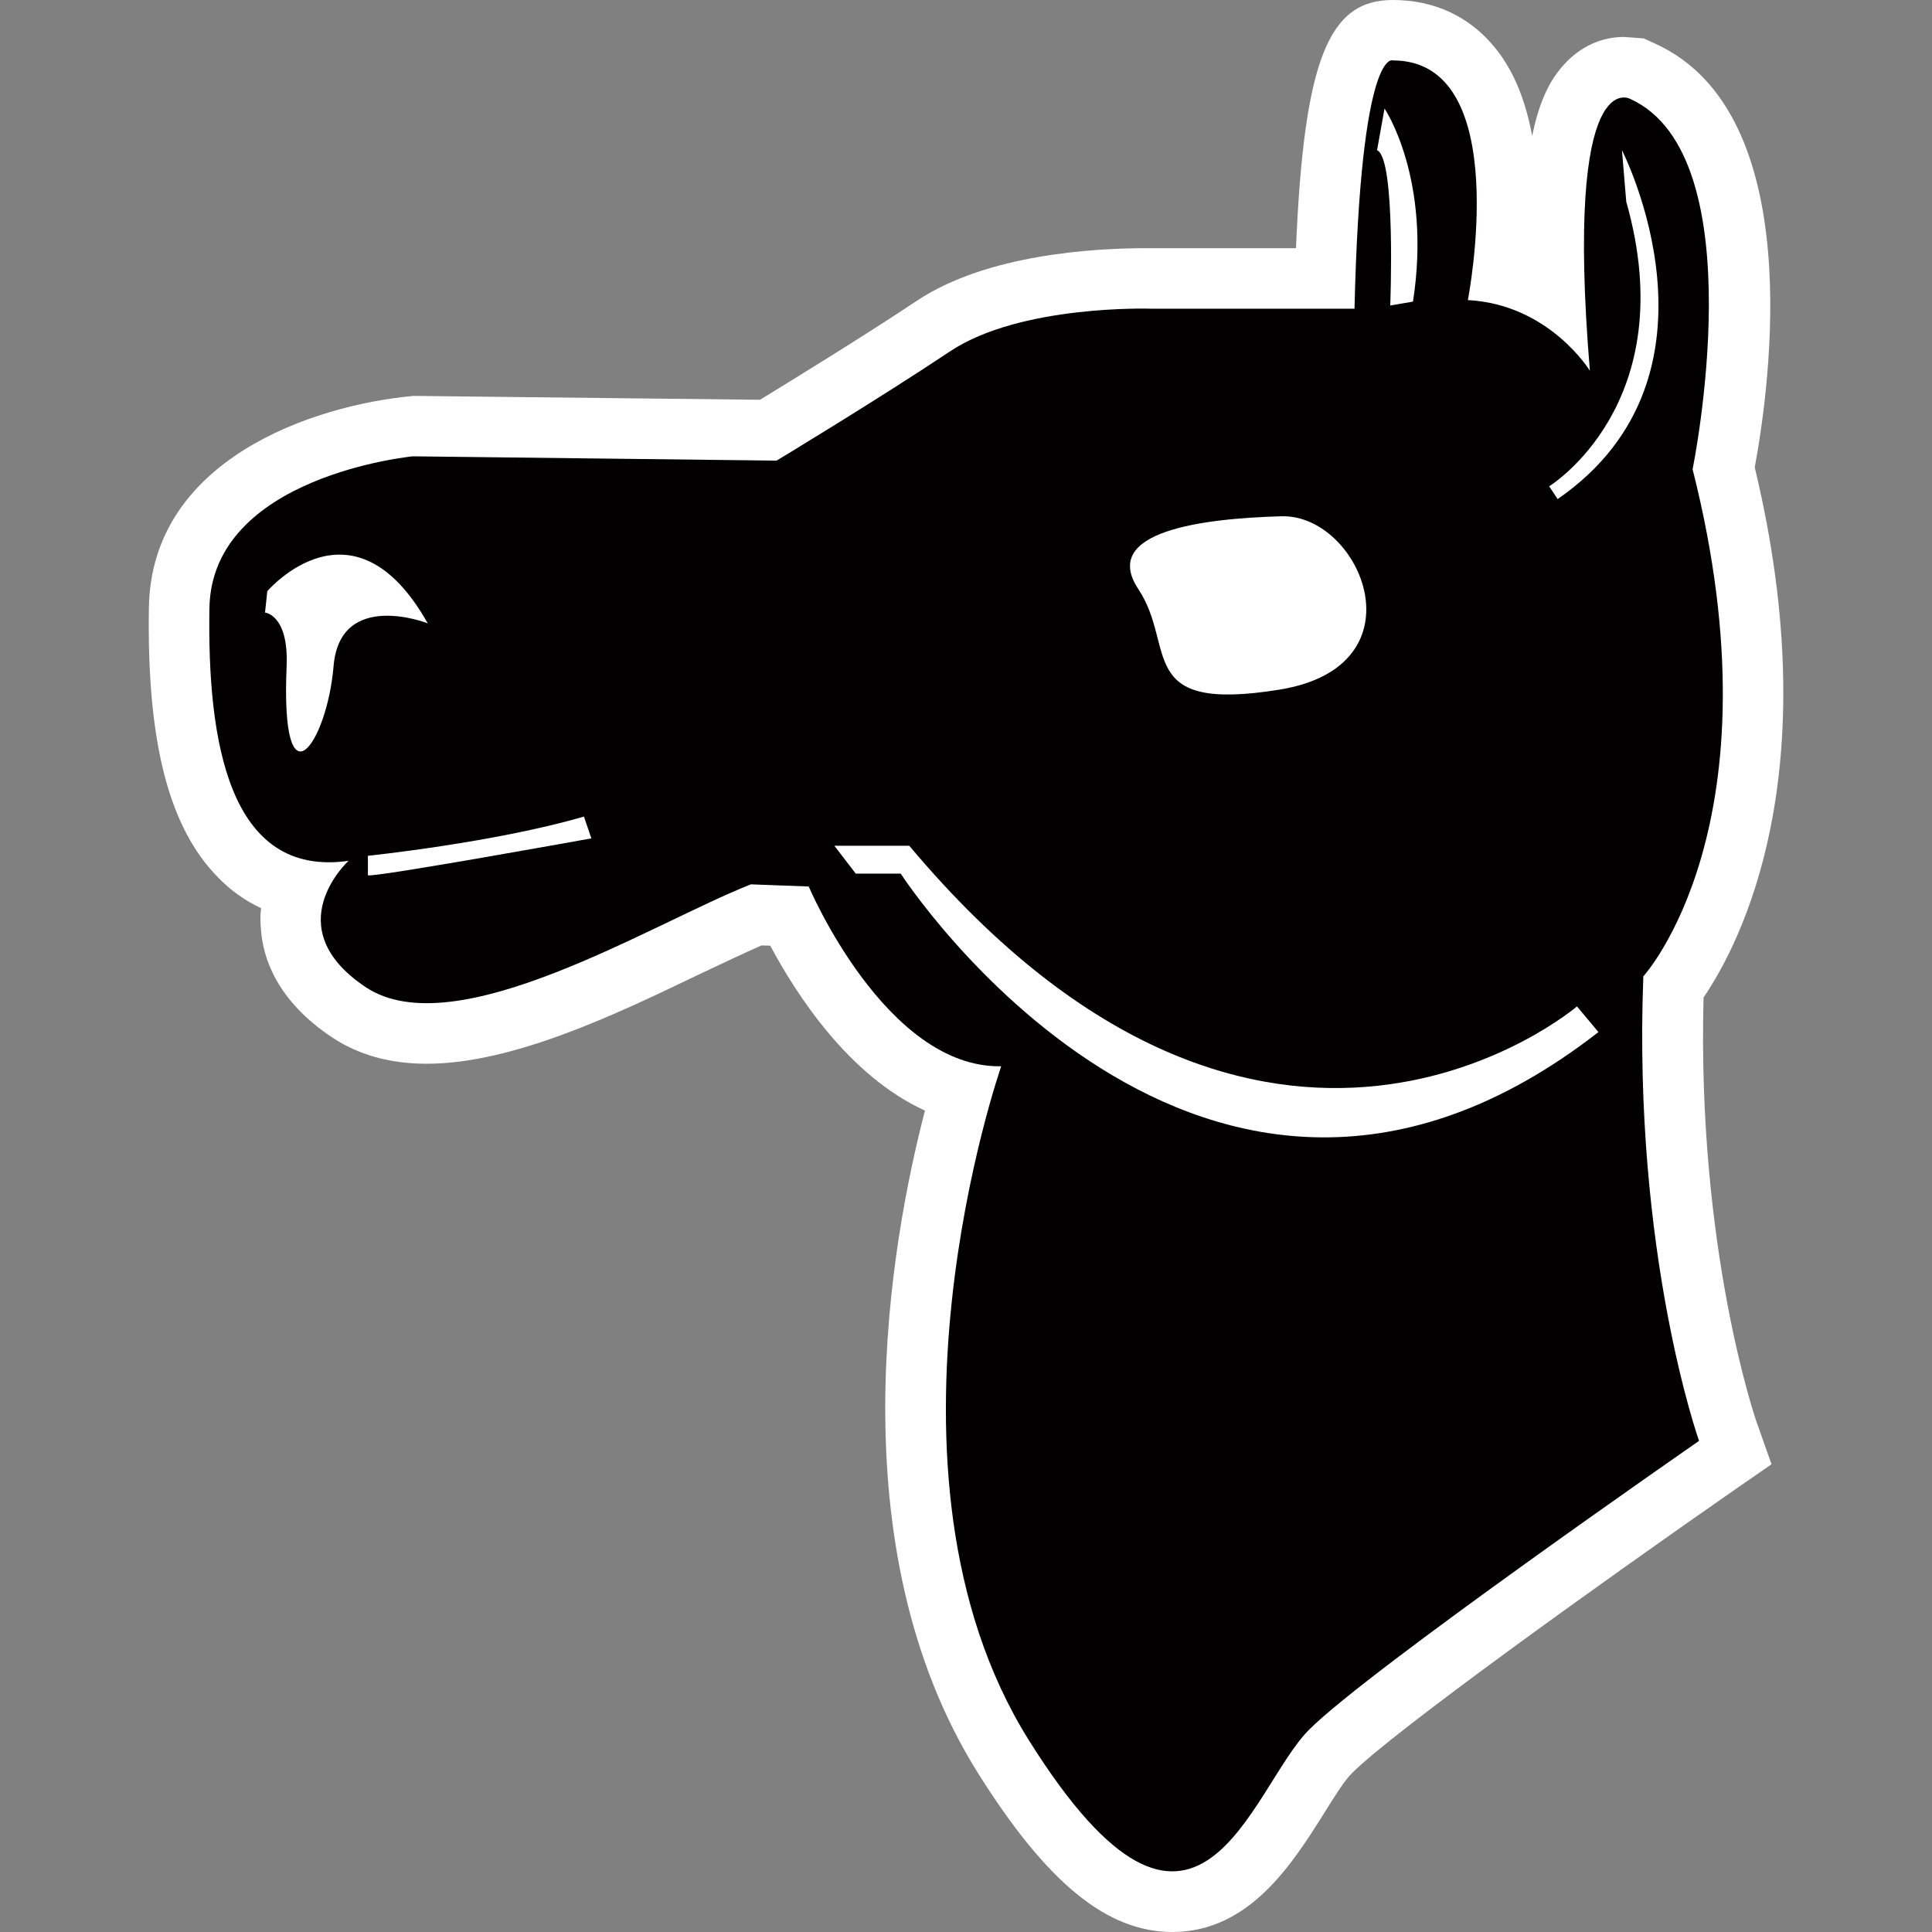 <?xml version="1.0" encoding="UTF-8"?>
<svg xmlns="http://www.w3.org/2000/svg" xmlns:xlink="http://www.w3.org/1999/xlink" width="144pt" height="144pt" viewBox="0 0 144 144" version="1.1">
<rect x="0" y="0" width="144" height="144" fill="#808080" stroke="none"/>
<g id="surface1">
<path style=" stroke:none;fill-rule:nonzero;fill:rgb(100%,100%,100%);fill-opacity:1;" d="M 87.383 144 C 93.137 144 96.328 138.895 98.691 135.148 C 99.41 133.988 100.227 132.668 100.797 132.133 C 103.867 129.051 119.473 117.863 129.207 111.098 L 132.039 109.137 L 130.887 105.875 C 130.848 105.746 126.484 93.086 126.973 74.348 C 129.75 70.266 136.273 57.664 130.789 34.836 C 131.934 28.645 134.727 8.461 123.41 3.273 L 122.516 2.863 L 121.035 2.754 C 119.379 2.754 117.816 3.457 116.617 4.762 C 115.688 5.762 114.777 7.258 114.199 10.133 C 113.746 7.668 112.895 5.32 111.391 3.512 C 109.496 1.207 106.887 0 103.82 0 C 99.035 -0.016 97.195 4.418 96.594 18.496 L 85.797 18.496 C 85.719 18.496 85.629 18.496 85.535 18.496 C 81.531 18.496 73.543 18.945 68.312 22.434 C 64.316 25.098 58.922 28.402 56.648 29.797 L 30.824 29.508 C 23.277 30.195 11.281 34.277 11.098 45.273 C 10.938 55.27 12.57 61.664 16.25 65.395 C 17.188 66.371 18.266 67.129 19.461 67.691 C 19.395 68.172 19.395 68.691 19.445 69.219 C 19.586 71.41 20.645 74.59 24.758 77.324 C 26.719 78.629 29.078 79.285 31.801 79.285 C 38.219 79.285 45.879 75.621 52.047 72.652 C 53.793 71.828 55.395 71.066 56.754 70.469 L 57.41 70.484 C 59.332 74.086 63.246 80.184 68.941 82.777 C 66.406 92.539 62.27 115.195 72.879 132.133 C 78.02 140.336 82.5 144 87.383 144 Z "/>
<path style=" stroke:none;fill-rule:nonzero;fill:rgb(0.784%,0%,0%);fill-opacity:1;" d="M 126.637 107.395 C 126.637 107.395 121.699 93.508 122.484 72.773 C 122.484 72.773 132.855 61.449 126.156 34.973 C 126.156 34.973 130.934 11.676 121.523 7.379 C 121.523 7.379 116.586 4.516 118.5 27.633 C 118.5 27.633 115.473 22.688 109.406 22.367 C 109.406 22.367 112.91 4.504 103.82 4.504 C 103.82 4.504 101.418 3.387 100.957 23.008 L 85.797 23.008 C 85.797 23.008 76.066 22.68 70.801 26.195 C 65.543 29.707 57.883 34.332 57.883 34.332 L 30.77 34.012 C 30.77 34.012 15.77 35.453 15.609 45.336 C 15.449 55.223 17.043 65.441 25.98 64.16 C 25.98 64.16 20.562 69.105 27.254 73.574 C 33.953 78.039 48.633 68.793 55.969 65.914 L 60.277 66.074 C 60.277 66.074 66.016 79.633 74.625 79.473 C 74.625 79.473 64.094 109.617 76.691 129.715 C 89.293 149.816 93.121 133.371 97.586 128.906 C 102.051 124.441 126.637 107.395 126.637 107.395 Z "/>
<path style=" stroke:none;fill-rule:nonzero;fill:rgb(100%,100%,100%);fill-opacity:1;" d="M 120.891 11.195 L 121.211 15.031 C 125.492 30.102 115.465 36.246 115.465 36.246 L 116.098 37.199 C 129.496 27.945 120.891 11.195 120.891 11.195 Z M 67.773 63.039 L 62.188 63.039 L 63.781 65.113 L 67.133 65.113 C 67.133 65.113 89.629 99.902 119.137 76.926 L 117.539 75.012 C 117.539 75.012 94.41 94.789 67.773 63.039 Z M 84.844 43.906 C 87.711 48.211 84.516 53.156 95.359 51.402 C 106.207 49.652 101.418 38.328 95.527 38.48 C 89.629 38.641 81.98 39.598 84.844 43.906 Z M 19.754 45.656 C 19.754 45.656 21.523 45.816 21.363 49.652 C 20.898 60.488 24.383 55.391 24.863 49.652 C 25.344 43.906 31.879 46.457 31.879 46.457 C 26.309 36.559 19.922 44.066 19.922 44.066 Z M 43.523 60.863 C 36.836 62.809 27.422 63.785 27.422 63.785 L 27.422 65.242 C 27.969 65.402 44.078 62.488 44.078 62.488 Z M 105.316 22.48 C 106.734 13.309 103.195 8.09 103.195 8.09 L 102.637 11.195 C 104.051 11.766 103.621 22.77 103.621 22.77 Z "/>
</g>
</svg>
